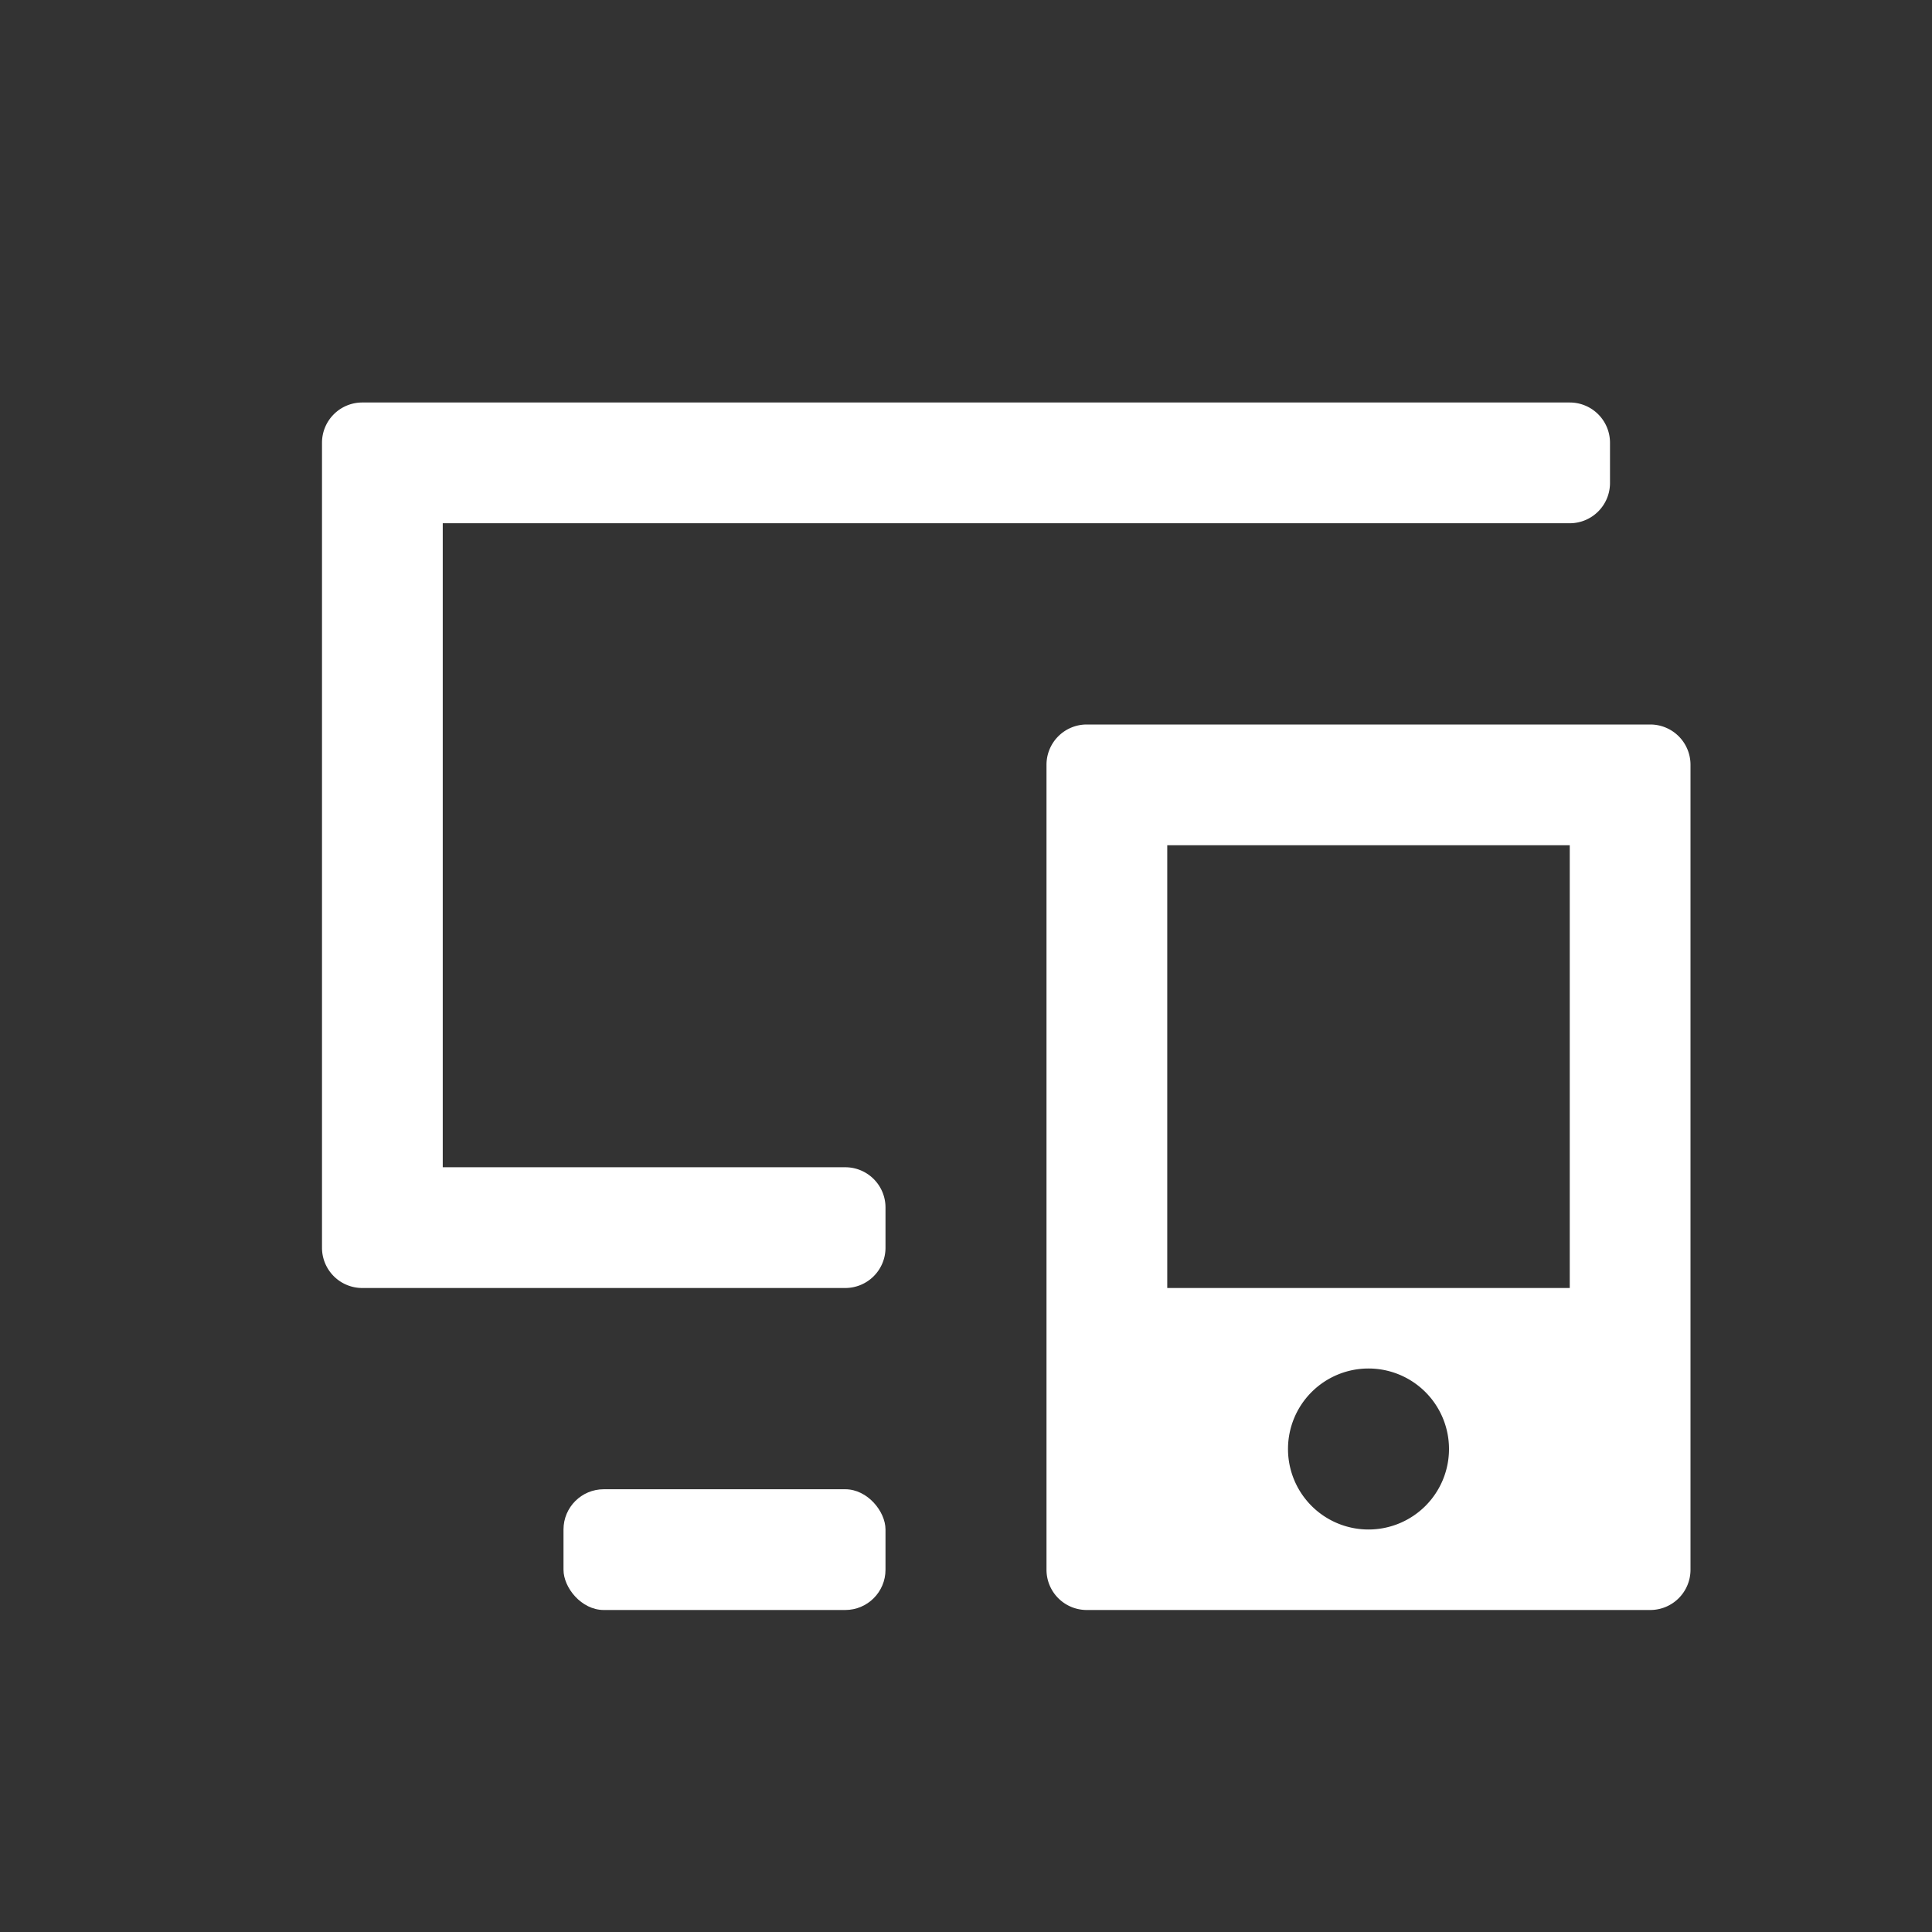 <svg xmlns="http://www.w3.org/2000/svg" viewBox="0 0 24 24"><rect x="0" y="0" width="24" height="24" fill="#333333" stroke="none"/><defs><style>.cls-1{fill:none;}.cls-2{fill:#fff;}</style></defs><g data-name="Bounding area"><polyline class="cls-1" points="24 0 24 24 0 24 0 0"/></g><path class="cls-2" d="M13.5,9a.5.5,0,0,0-.5.5v10a.5.5,0,0,0,.5.5h7a.5.5,0,0,0,.5-.5V9.5a.5.5,0,0,0-.5-.5ZM17,19a1,1,0,1,1,1-1A1,1,0,0,1,17,19Zm2.5-3h-5V10.5h5Z"/><path class="cls-2" d="M10.5,14.5h-5v-8h14A.5.5,0,0,0,20,6V5.5a.5.5,0,0,0-.5-.5H4.5a.5.5,0,0,0-.5.5v10a.5.5,0,0,0,.5.5h6a.5.5,0,0,0,.5-.5V15A.5.5,0,0,0,10.5,14.5Z"/><rect class="cls-2" x="7" y="18.5" width="4" height="1.5" rx="0.5" ry="0.5"/></svg>